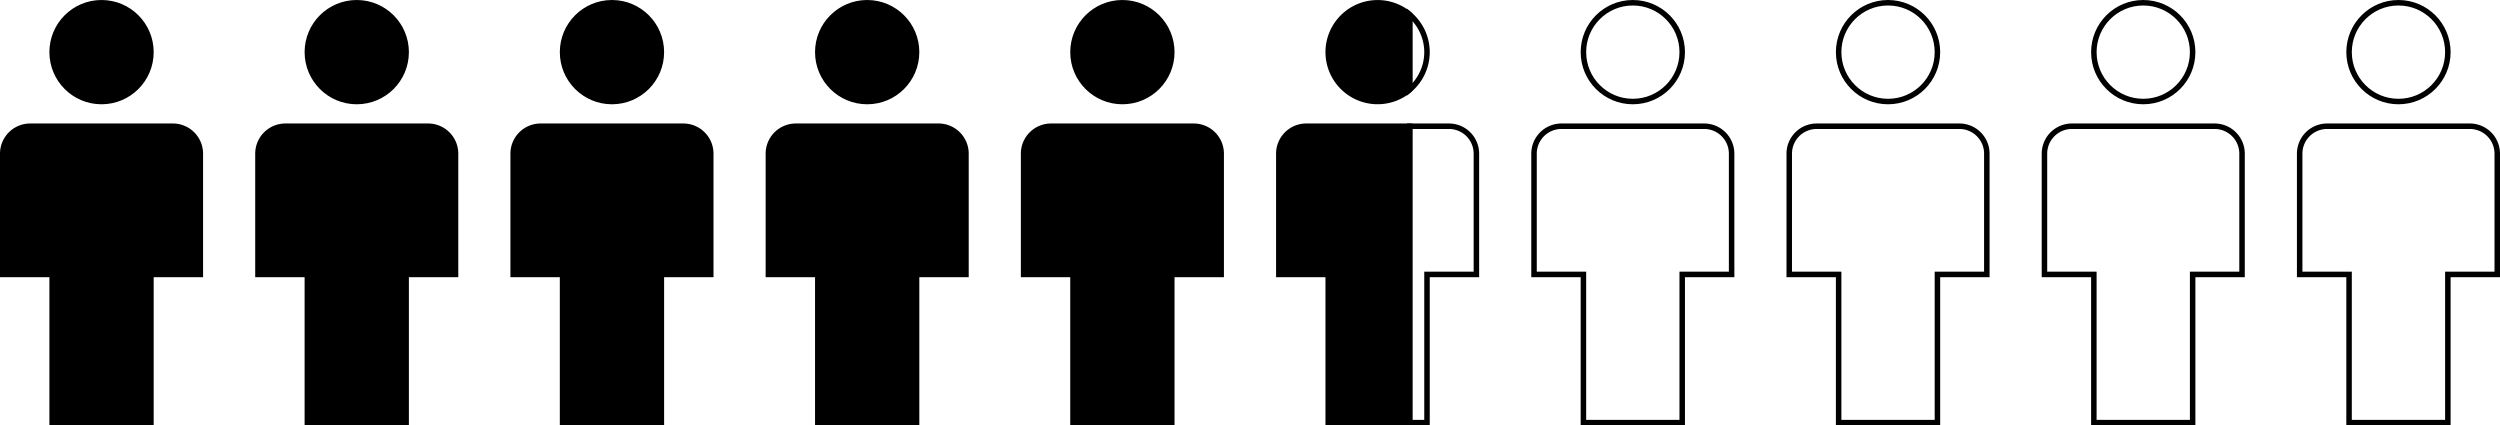 <svg xmlns="http://www.w3.org/2000/svg" viewBox="0 0 911 155"><defs><style>.cls-1,.cls-2{stroke:#000;stroke-miterlimit:10;stroke-width:2px;}.cls-2{fill:none;}</style></defs><g id="Layer_2" data-name="Layer 2"><g id="line-3"><circle class="cls-1" cx="37" cy="19" r="18"/><path class="cls-1" d="M73,56A10,10,0,0,0,63,46H11A10,10,0,0,0,1,56v44H19v54H55V100H73Z"/><circle class="cls-1" cx="130" cy="19" r="18"/><path class="cls-1" d="M166,56a10,10,0,0,0-10-10H104A10,10,0,0,0,94,56v44h18v54h36V100h18Z"/><circle class="cls-1" cx="223" cy="19" r="18"/><path class="cls-1" d="M259,56a10,10,0,0,0-10-10H197a10,10,0,0,0-10,10v44h18v54h36V100h18Z"/><circle class="cls-1" cx="316" cy="19" r="18"/><path class="cls-1" d="M352,56a10,10,0,0,0-10-10H290a10,10,0,0,0-10,10v44h18v54h36V100h18Z"/><circle class="cls-1" cx="409" cy="19" r="18"/><path class="cls-1" d="M445,56a10,10,0,0,0-10-10H383a10,10,0,0,0-10,10v44h18v54h36V100h18Z"/><circle class="cls-2" cx="595" cy="19" r="18"/><path class="cls-2" d="M631,56a10,10,0,0,0-10-10H569a10,10,0,0,0-10,10v44h18v54h36V100h18Z"/><circle class="cls-2" cx="688" cy="19" r="18"/><path class="cls-2" d="M724,56a10,10,0,0,0-10-10H662a10,10,0,0,0-10,10v44h18v54h36V100h18Z"/><circle class="cls-2" cx="781" cy="19" r="18"/><path class="cls-2" d="M817,56a10,10,0,0,0-10-10H755a10,10,0,0,0-10,10v44h18v54h36V100h18Z"/><circle class="cls-2" cx="874" cy="19" r="18"/><path class="cls-2" d="M910,56a10,10,0,0,0-10-10H848a10,10,0,0,0-10,10v44h18v54h36V100h18Z"/><path class="cls-2" d="M520,19a18,18,0,0,0-6.32-13.68V32.68A18,18,0,0,0,520,19Z"/><path class="cls-2" d="M528,46H513.68V154H520V100h18V56A10,10,0,0,0,528,46Z"/><path class="cls-1" d="M484,19a18,18,0,0,0,29.68,13.68V5.32A18,18,0,0,0,484,19Z"/><path class="cls-1" d="M476,46a10,10,0,0,0-10,10v44h18v54h29.68V46Z"/></g></g></svg>